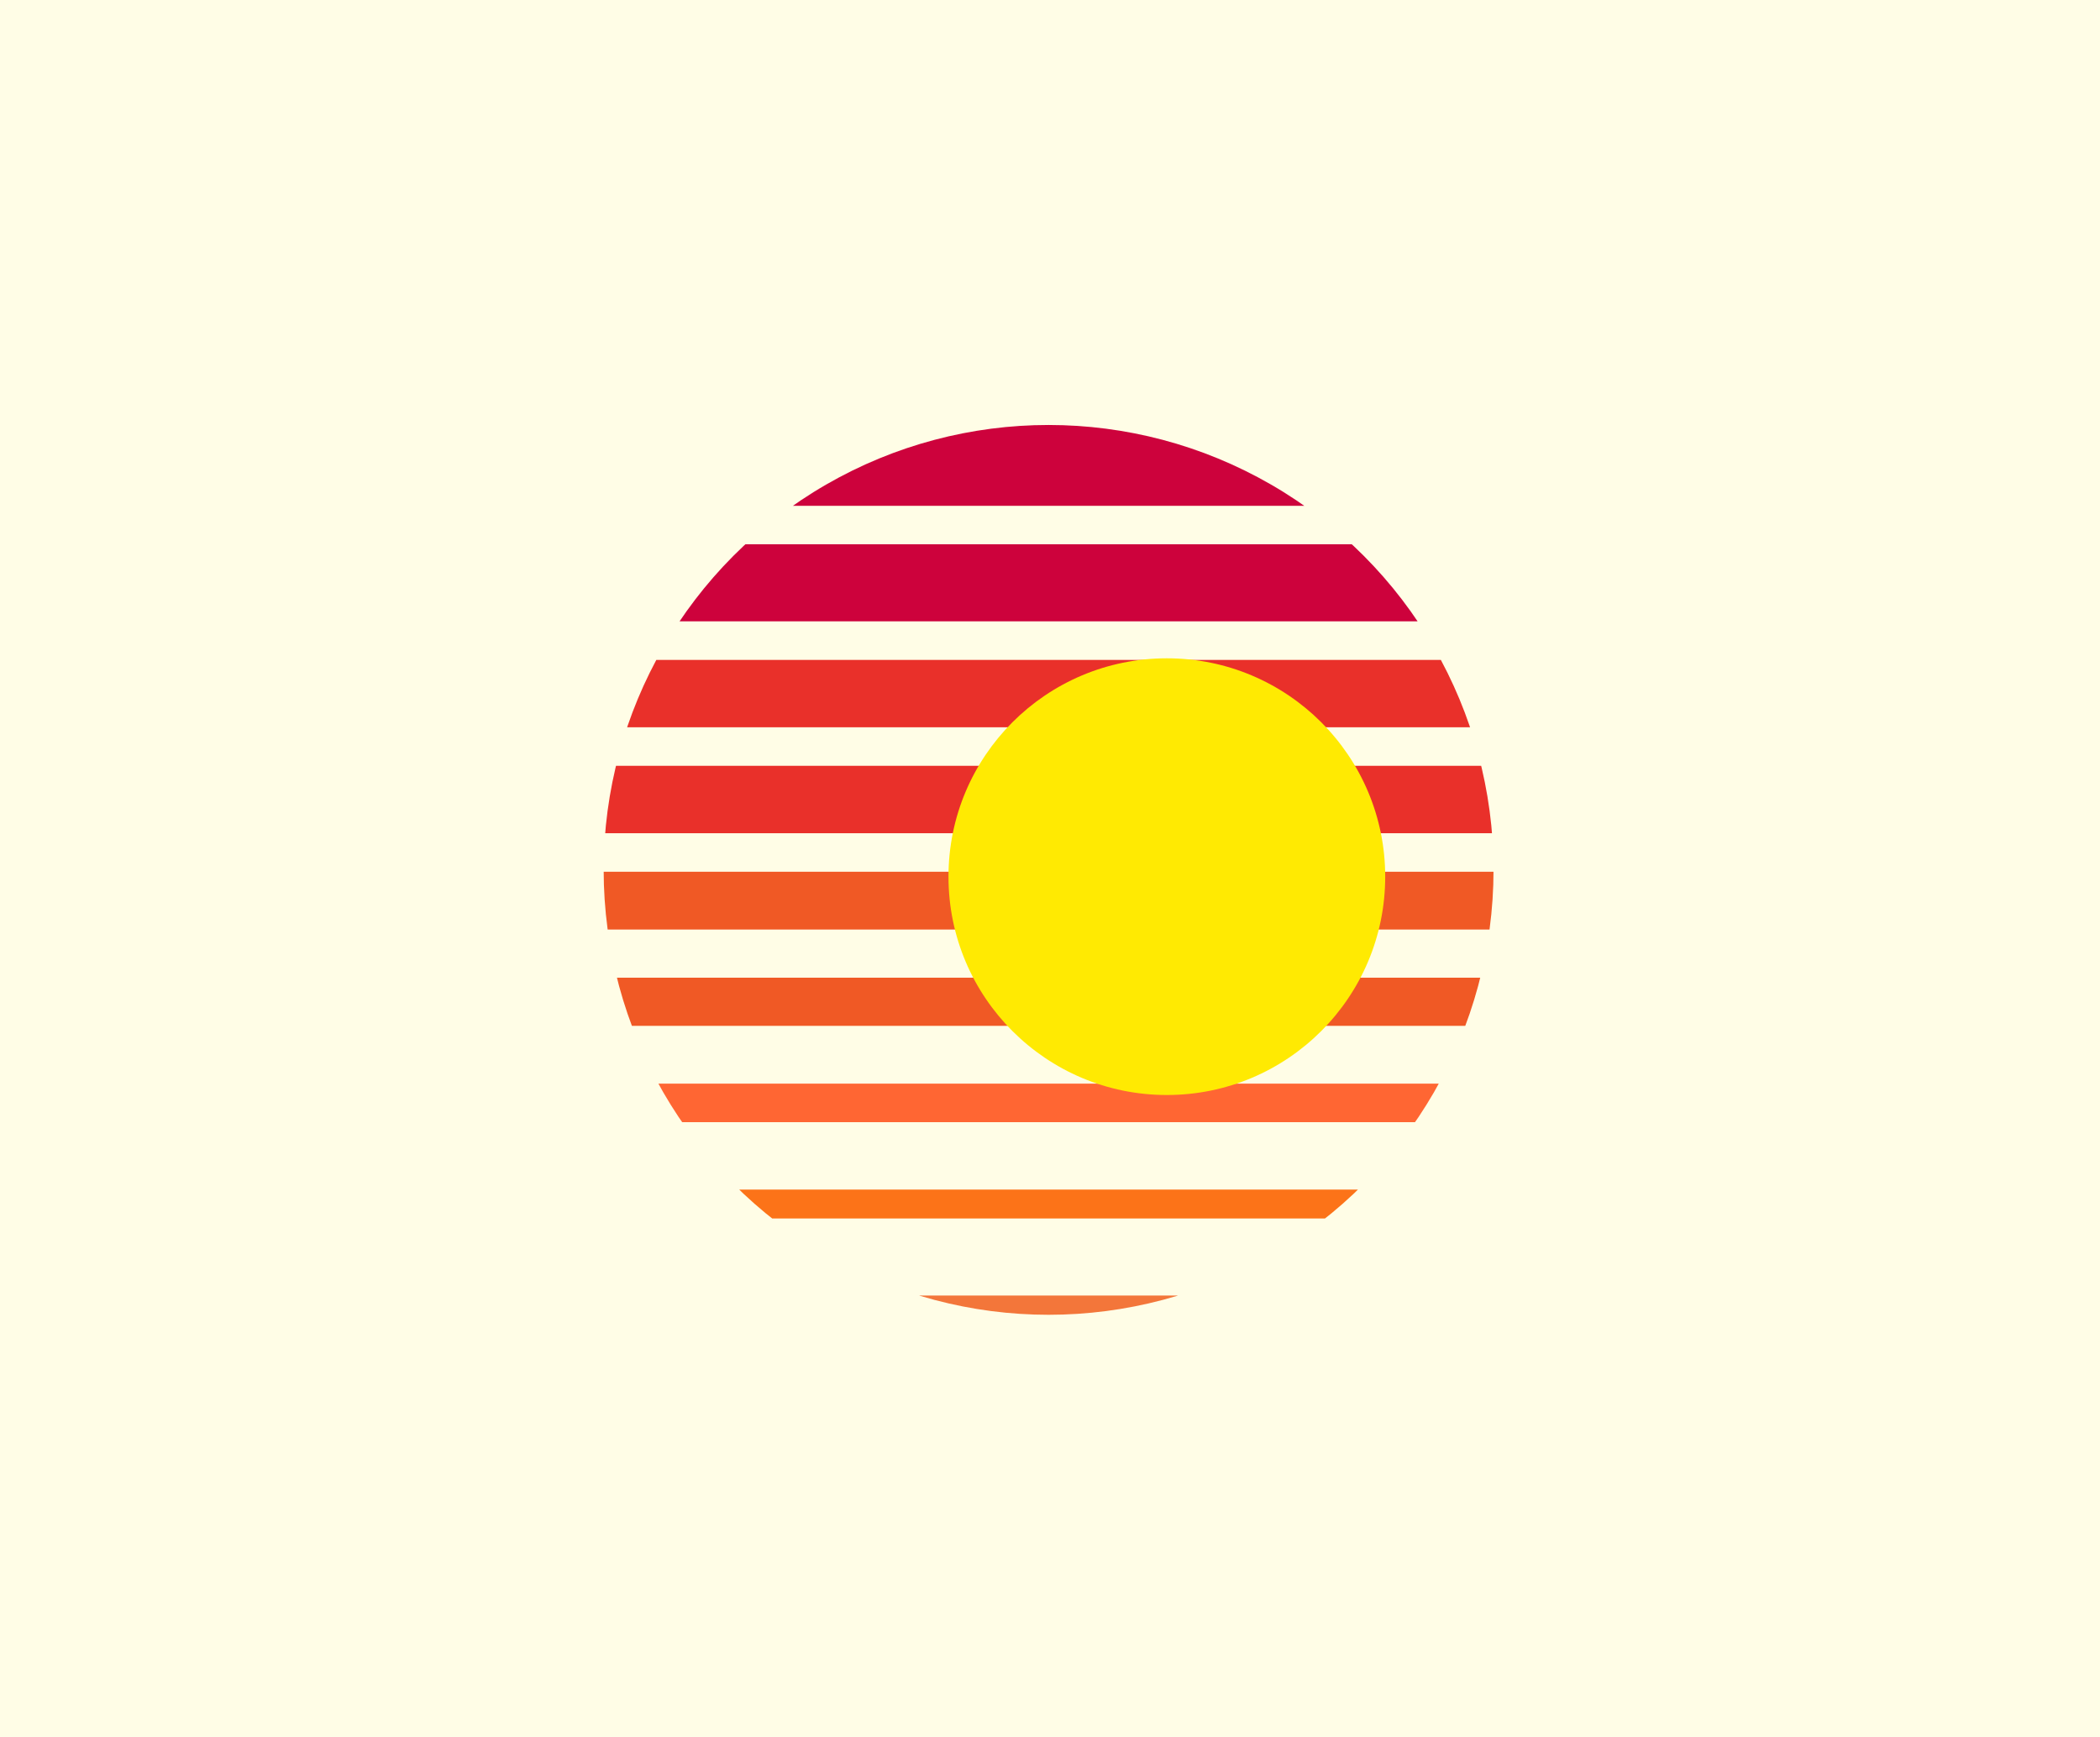 <?xml version="1.0" encoding="utf-8"?>
<!-- Generator: Adobe Illustrator 17.0.0, SVG Export Plug-In . SVG Version: 6.00 Build 0)  -->
<!DOCTYPE svg PUBLIC "-//W3C//DTD SVG 1.1//EN" "http://www.w3.org/Graphics/SVG/1.1/DTD/svg11.dtd">
<svg version="1.1" id="Layer_1" xmlns="http://www.w3.org/2000/svg" xmlns:xlink="http://www.w3.org/1999/xlink" x="0px" y="0px"
	 width="405px" height="335px" viewBox="5 0 405 335" enable-background="new 5 0 405 335" xml:space="preserve">
<rect x="5" opacity="0.1" fill="#FFEA02" enable-background="new    " width="405" height="335"/>
<g>
	<g>
		<g>
			<g>
				<g>
					<g>
						<defs>
							<circle id="SVGID_1_" cx="207.229" cy="167.775" r="85.809"/>
						</defs>
						<clipPath id="SVGID_2_">
							<use xlink:href="#SVGID_1_"  overflow="visible"/>
						</clipPath>
						<g clip-path="url(#SVGID_2_)">
							<rect x="121.234" y="168.138" fill="#F05925" width="172.75" height="11.145"/>
							<rect x="121.234" y="209.003" fill="#FF6633" width="172.75" height="7.43"/>
							<rect x="121.234" y="127.273" fill="#E9302A" width="172.75" height="13.002"/>
							<rect x="121.234" y="104.975" fill="#CD023C" width="172.75" height="14.86"/>
							<rect x="121.234" y="229.436" fill="#FC7318" width="172.75" height="5.572"/>
							<rect x="121.234" y="80.834" fill="#CD023C" width="172.75" height="16.717"/>
							<rect x="121.234" y="249.869" fill="#F3763A" width="172.75" height="3.715"/>
							<rect x="121.234" y="147.705" fill="#E9302A" width="172.75" height="13.002"/>
							<rect x="121.234" y="188.57" fill="#F05925" width="172.75" height="9.287"/>
						</g>
					</g>
				</g>
			</g>
		</g>
	</g>
	<g>
		
			<circle display="none" fill="none" stroke="#FFFFFF" stroke-width="0.489" stroke-miterlimit="10" cx="207.771" cy="167.225" r="85.809"/>
		<circle fill="#FFEA02" cx="230.034" cy="169.082" r="42.113"/>
	</g>
</g>
</svg>
